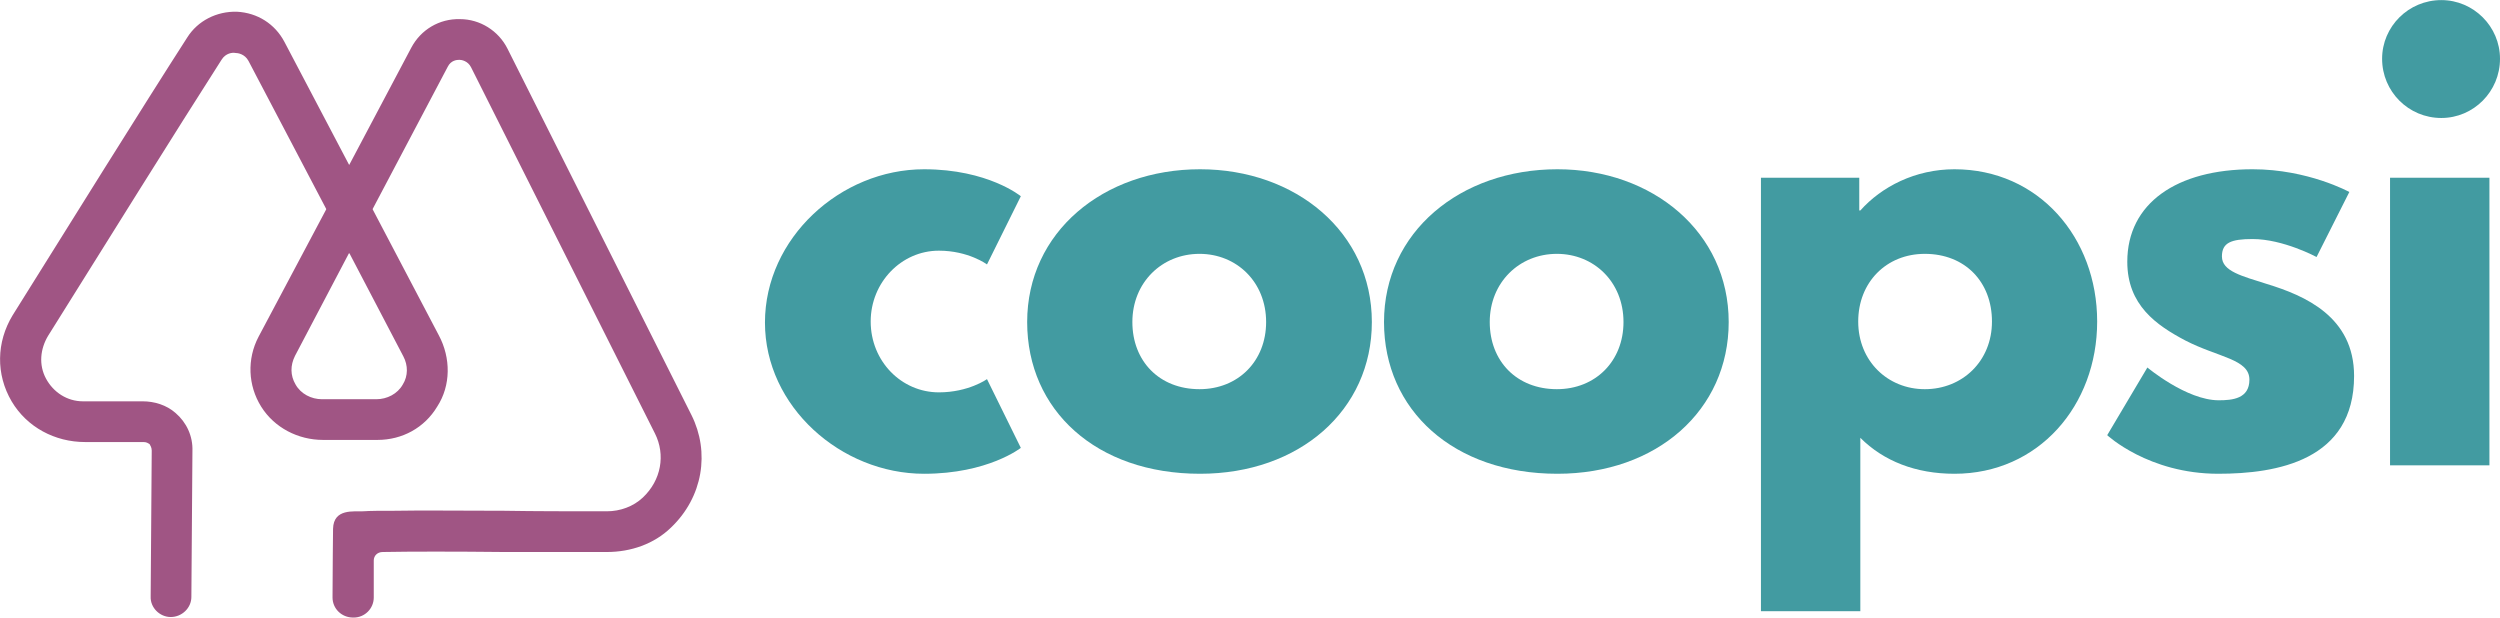 <?xml version="1.0" encoding="UTF-8"?>
<!DOCTYPE svg PUBLIC "-//W3C//DTD SVG 1.1//EN" "http://www.w3.org/Graphics/SVG/1.1/DTD/svg11.dtd">
<!-- Creator: CorelDRAW X7 -->
<svg xmlns="http://www.w3.org/2000/svg" xml:space="preserve" width="83.619mm" height="20.659mm" version="1.1" style="shape-rendering:geometricPrecision; text-rendering:geometricPrecision; image-rendering:optimizeQuality; fill-rule:evenodd; clip-rule:evenodd"
viewBox="0 0 4729 1168"
 xmlns:xlink="http://www.w3.org/1999/xlink">
 <defs>
  <style type="text/css">
   <![CDATA[
    .fil0 {fill:#A05584}
    .fil1 {fill:#429BA1}
   ]]>
  </style>
 </defs>
 <g id="Layer_x0020_1">
  <path class="fil0" d="M661 479c0,0 -1,0 -1,0l-102 194c-9,18 -9,37 1,54 10,18 30,28 50,28l103 0c20,0 40,-10 50,-28 10,-16 10,-36 1,-53l-102 -195zm-338 688l0 0c-21,0 -39,-18 -38,-39l2 -276c0,-6 -3,-10 -4,-12 -2,-1 -5,-4 -11,-4l-111 0c-57,0 -110,-28 -139,-77 -30,-51 -29,-112 2,-163 105,-168 247,-396 330,-525 20,-32 56,-50 94,-49 39,2 72,23 90,57l122 232c1,1 1,1 1,0l117 -221c18,-34 53,-55 92,-54 38,0 73,22 90,56l348 693c35,70 22,155 -39,213 -32,31 -76,46 -121,46l-1 0c-69,0 -135,0 -194,0 -91,-1 -178,-1 -229,0 -10,0 -17,7 -17,16 0,22 0,49 0,70 0,21 -17,38 -38,38 -1,0 -1,0 -1,0 -22,0 -39,-17 -39,-38 0,-50 1,-120 1,-130 1,-39 40,-32 57,-33 14,-1 33,-1 60,-1 50,-1 123,0 207,0 58,1 124,1 194,1l0 0c25,0 50,-9 68,-26 35,-33 43,-81 23,-121l-348 -693c-6,-12 -18,-14 -22,-14 -5,0 -16,1 -22,13l-142 269c0,0 0,1 0,1l125 238c23,43 23,95 -3,135 -24,40 -66,63 -113,63l-103 0c-47,0 -92,-23 -117,-63 -25,-40 -27,-90 -5,-132l128 -241c0,0 0,-1 0,-1l-147 -280c-7,-13 -20,-15 -25,-15 -5,-1 -18,0 -26,13 -82,128 -223,354 -328,522 -15,25 -18,55 -4,81 14,26 40,43 70,43l113 0c22,0 45,7 62,22 21,18 33,44 32,72l-2 276c0,21 -18,38 -39,38z"/>
  <path class="fil1" d="M1647 608c0,75 58,134 129,134 56,0 91,-25 91,-25l64 130c0,0 -62,49 -183,49 -157,0 -301,-127 -301,-286 0,-160 143,-290 301,-290 121,0 183,51 183,51l-64 129c0,0 -35,-26 -91,-26 -71,0 -129,60 -129,134z"/>
  <path class="fil1" d="M2269 736c73,0 126,-53 126,-127 0,-76 -56,-129 -126,-129 -71,0 -127,54 -127,129 0,74 51,127 127,127zm1 -416c181,0 325,119 325,289 0,167 -137,287 -325,287 -196,0 -327,-120 -327,-287 0,-170 144,-289 327,-289z"/>
  <path class="fil1" d="M2945 736c73,0 126,-53 126,-127 0,-76 -56,-129 -126,-129 -71,0 -127,54 -127,129 0,74 51,127 127,127zm1 -416c180,0 324,119 324,289 0,167 -136,287 -324,287 -196,0 -328,-120 -328,-287 0,-170 144,-289 328,-289z"/>
  <path class="fil1" d="M3641 480c-73,0 -126,54 -126,128 0,75 56,128 126,128 71,0 127,-53 127,-128 0,-75 -51,-128 -127,-128zm56 416c-73,0 -134,-24 -178,-68l0 328 -188 0 0 -820 186 0 0 62 2 0c40,-45 104,-78 178,-78 159,0 270,129 270,288 0,159 -111,288 -270,288z"/>
  <path class="fil1" d="M4444 363l-62 123c0,0 -63,-34 -121,-34 -41,0 -58,7 -58,33 0,28 38,37 85,52 72,22 165,62 165,174 0,160 -146,185 -257,185 -132,0 -210,-73 -210,-73l76 -128c0,0 74,62 135,62 26,0 58,-3 58,-39 0,-39 -59,-42 -121,-74 -55,-29 -110,-67 -110,-149 0,-111 94,-175 237,-175 105,0 183,43 183,43z"/>
  <path class="fil1" d="M4521 880l188 0 0 -544 -188 0 0 544zm208 -769c0,62 -50,112 -111,112 -62,0 -112,-50 -112,-112 0,-61 50,-111 112,-111 61,0 111,50 111,111z"/>
 </g>
</svg>
